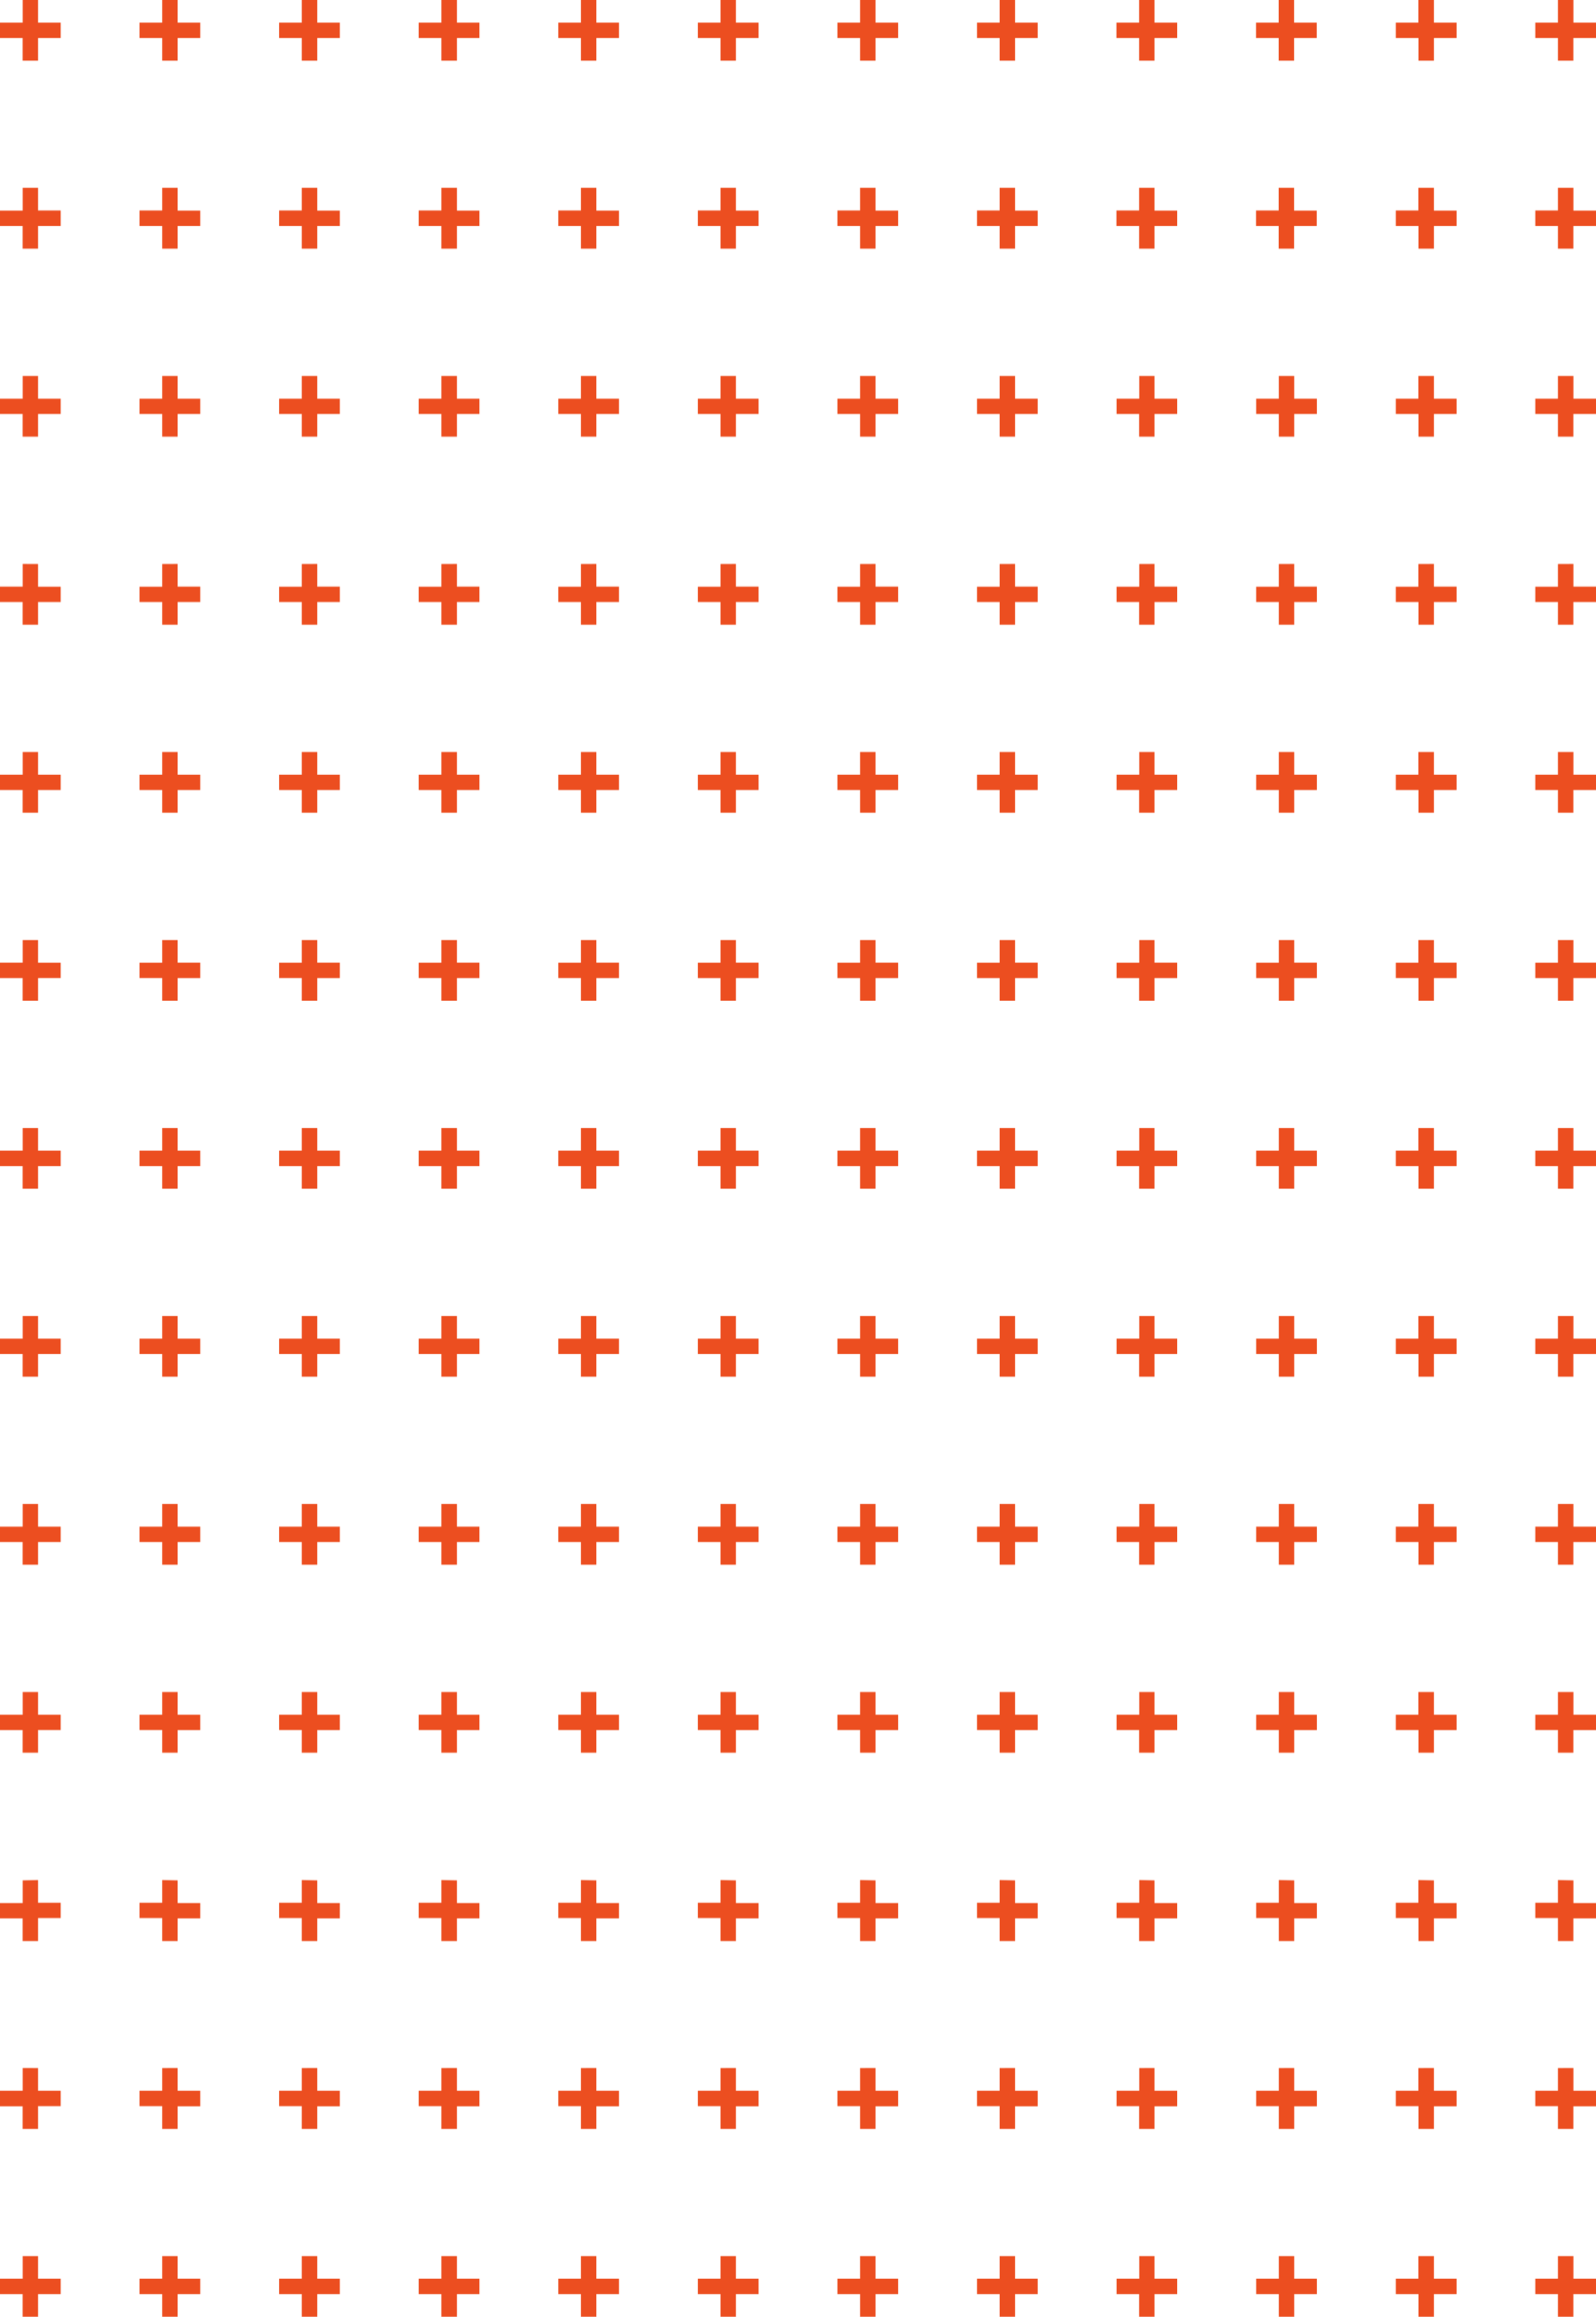 <svg xmlns="http://www.w3.org/2000/svg" viewBox="0 0 254.99 370"><defs><style>.cls-1{fill:#ec4e20;}</style></defs><g id="Capa_2" data-name="Capa 2"><g id="Capa_1-2" data-name="Capa 1"><g id="Componente_2_22" data-name="Componente 2 22"><g id="Grupo_6-2" data-name="Grupo 6-2"><path id="Trazado_7-2" data-name="Trazado 7-2" class="cls-1" d="M248.91,0V3.62h-3.62V6.07h3.62V9.69h2.46V6.07H255V3.62h-3.62V0Zm-22.3,0V3.62H223V6.07h3.63V9.69h2.46V6.07h3.63V3.62h-3.63V0ZM6.08,0V3.62H9.7V6.07H6.08V9.69H3.62V6.07H0V3.62H3.63V0ZM25.92,0V3.62H22.29V6.07h3.63V9.69h2.46V6.07H32V3.62H28.38V0Zm22.3,0V3.62H44.59V6.07h3.63V9.69h2.46V6.07H54.3V3.62H50.68V0Zm22.3,0V3.62H66.89V6.07h3.63V9.69H73V6.07H76.6V3.62H73V0Zm22.3,0V3.62H89.19V6.07h3.63V9.69h2.45V6.07H98.9V3.62H95.27V0Zm22.3,0V3.62h-3.63V6.07h3.63V9.69h2.45V6.07h3.63V3.62h-3.63V0Zm22.3,0V3.62h-3.63V6.07h3.63V9.69h2.46V6.07h3.62V3.62h-3.62V0Zm22.3,0V3.62h-3.63V6.07h3.63V9.69h2.45V6.07h3.63V3.62h-3.63V0ZM182,0V3.62h-3.63V6.07H182V9.69h2.45V6.07h3.63V3.62h-3.63V0Zm22.3,0V3.62h-3.63V6.07h3.63V9.69h2.45V6.07h3.63V3.62h-3.63V0Z"/><path id="Trazado_8-2" data-name="Trazado 8-2" class="cls-1" d="M248.91,30v3.62h-3.62V36.1h3.62v3.62h2.46V36.1H255V33.64h-3.62V30Zm-22.3,0v3.62H223V36.1h3.63v3.62h2.46V36.1h3.63V33.64h-3.63V30ZM6.08,30v3.62H9.7V36.1H6.08v3.62H3.62V36.1H0V33.64H3.63V30Zm19.84,0v3.62H22.29V36.1h3.63v3.62h2.46V36.1H32V33.64H28.38V30Zm22.3,0v3.62H44.59V36.1h3.63v3.62h2.46V36.1H54.3V33.64H50.68V30Zm22.3,0v3.62H66.89V36.1h3.63v3.62H73V36.1H76.6V33.64H73V30Zm22.3,0v3.62H89.19V36.1h3.63v3.62h2.45V36.1H98.9V33.64H95.27V30Zm22.3,0v3.62h-3.63V36.1h3.63v3.62h2.45V36.1h3.63V33.64h-3.63V30Zm22.3,0v3.62h-3.63V36.1h3.63v3.62h2.46V36.1h3.62V33.64h-3.62V30Zm22.3,0v3.62h-3.63V36.1h3.63v3.62h2.45V36.1h3.63V33.64h-3.63V30ZM182,30v3.62h-3.63V36.1H182v3.62h2.45V36.1h3.63V33.64h-3.63V30Zm22.3,0v3.62h-3.63V36.1h3.63v3.62h2.45V36.1h3.63V33.64h-3.63V30Z"/><path id="Trazado_9-2" data-name="Trazado 9-2" class="cls-1" d="M248.91,60.05v3.62h-3.62v2.45h3.62v3.62h2.46V66.12H255V63.67h-3.62V60.05Zm-22.3,0v3.62H223v2.45h3.63v3.62h2.46V66.12h3.63V63.67h-3.63V60.05Zm-220.53,0v3.62H9.7v2.45H6.08v3.62H3.62V66.12H0V63.67H3.63V60.05Zm19.84,0v3.62H22.29v2.45h3.63v3.62h2.46V66.12H32V63.67H28.38V60.05Zm22.3,0v3.62H44.59v2.45h3.63v3.62h2.46V66.12H54.3V63.67H50.68V60.05Zm22.3,0v3.62H66.89v2.45h3.63v3.62H73V66.12H76.6V63.67H73V60.05Zm22.3,0v3.62H89.19v2.45h3.63v3.62h2.45V66.12H98.9V63.67H95.27V60.05Zm22.3,0v3.62h-3.63v2.45h3.63v3.62h2.45V66.12h3.63V63.67h-3.63V60.05Zm22.3,0v3.62h-3.63v2.45h3.63v3.62h2.46V66.12h3.62V63.67h-3.62V60.05Zm22.3,0v3.62h-3.63v2.45h3.63v3.62h2.45V66.12h3.63V63.67h-3.63V60.05Zm22.3,0v3.62h-3.63v2.45H182v3.62h2.45V66.12h3.63V63.67h-3.63V60.05Zm22.3,0v3.62h-3.63v2.45h3.63v3.62h2.45V66.12h3.63V63.67h-3.63V60.05Z"/><path id="Trazado_10-2" data-name="Trazado 10-2" class="cls-1" d="M248.91,90.08V93.7h-3.62v2.45h3.62v3.62h2.46V96.15H255V93.69h-3.62V90.07Zm-22.3,0V93.7H223v2.45h3.63v3.62h2.46V96.15h3.63V93.69h-3.63V90.07Zm-220.53,0V93.7H9.7v2.45H6.08v3.62H3.62V96.15H0V93.69H3.63V90.07Zm19.84,0V93.7H22.29v2.45h3.63v3.62h2.46V96.15H32V93.69H28.38V90.07Zm22.3,0V93.7H44.59v2.45h3.63v3.62h2.46V96.15H54.3V93.69H50.68V90.07Zm22.3,0V93.7H66.89v2.45h3.63v3.62H73V96.15H76.6V93.69H73V90.07Zm22.3,0V93.7H89.19v2.45h3.63v3.62h2.45V96.15H98.9V93.69H95.27V90.07Zm22.3,0V93.7h-3.63v2.45h3.63v3.62h2.45V96.15h3.63V93.69h-3.63V90.07Zm22.3,0V93.7h-3.63v2.45h3.63v3.62h2.46V96.15h3.62V93.69h-3.62V90.07Zm22.3,0V93.7h-3.63v2.45h3.63v3.62h2.45V96.15h3.63V93.69h-3.63V90.07Zm22.3,0V93.7h-3.63v2.45H182v3.62h2.45V96.15h3.63V93.69h-3.63V90.07Zm22.3,0V93.7h-3.63v2.45h3.63v3.62h2.45V96.15h3.63V93.69h-3.63V90.07Z"/><path id="Trazado_11-2" data-name="Trazado 11-2" class="cls-1" d="M248.91,120.1v3.62h-3.62v2.45h3.62v3.62h2.46v-3.62H255v-2.45h-3.62V120.1Zm-22.3,0v3.62H223v2.45h3.63v3.62h2.46v-3.62h3.63v-2.45h-3.63V120.1Zm-220.53,0v3.62H9.7v2.45H6.08v3.62H3.62v-3.62H0v-2.45H3.63V120.1Zm19.84,0v3.62H22.29v2.45h3.63v3.62h2.46v-3.62H32v-2.45H28.38V120.1Zm22.3,0v3.62H44.59v2.45h3.63v3.62h2.46v-3.62H54.3v-2.45H50.68V120.1Zm22.3,0v3.62H66.89v2.45h3.63v3.62H73v-3.62H76.6v-2.45H73V120.1Zm22.3,0v3.62H89.19v2.45h3.63v3.62h2.45v-3.62H98.9v-2.45H95.27V120.1Zm22.3,0v3.62h-3.63v2.45h3.63v3.62h2.45v-3.62h3.63v-2.45h-3.63V120.1Zm22.3,0v3.62h-3.63v2.45h3.63v3.62h2.46v-3.62h3.62v-2.45h-3.62V120.1Zm22.3,0v3.62h-3.63v2.45h3.63v3.62h2.45v-3.62h3.63v-2.45h-3.63V120.1Zm22.3,0v3.62h-3.63v2.45H182v3.62h2.45v-3.62h3.63v-2.45h-3.63V120.1Zm22.3,0v3.62h-3.63v2.45h3.63v3.62h2.45v-3.62h3.63v-2.45h-3.63V120.1Z"/><path id="Trazado_12-2" data-name="Trazado 12-2" class="cls-1" d="M248.91,150.13v3.62h-3.62v2.45h3.62v3.62h2.46V156.2H255v-2.46h-3.62v-3.61Zm-22.3,0v3.62H223v2.45h3.63v3.62h2.46V156.2h3.63v-2.46h-3.63v-3.61Zm-220.53,0v3.62H9.7v2.45H6.08v3.62H3.62V156.2H0v-2.46H3.63v-3.61Zm19.84,0v3.62H22.29v2.45h3.63v3.62h2.46V156.2H32v-2.46H28.38v-3.61Zm22.3,0v3.62H44.59v2.45h3.63v3.62h2.46V156.2H54.3v-2.46H50.68v-3.61Zm22.3,0v3.62H66.89v2.45h3.63v3.62H73V156.2H76.6v-2.46H73v-3.61Zm22.3,0v3.62H89.19v2.45h3.63v3.62h2.45V156.2H98.9v-2.46H95.27v-3.61Zm22.3,0v3.62h-3.63v2.45h3.63v3.62h2.45V156.2h3.63v-2.46h-3.63v-3.61Zm22.3,0v3.62h-3.63v2.45h3.63v3.62h2.46V156.2h3.62v-2.46h-3.62v-3.61Zm22.3,0v3.62h-3.63v2.45h3.63v3.62h2.45V156.2h3.63v-2.46h-3.63v-3.61Zm22.3,0v3.62h-3.63v2.45H182v3.62h2.45V156.2h3.63v-2.46h-3.63v-3.61Zm22.3,0v3.62h-3.63v2.45h3.63v3.62h2.45V156.2h3.63v-2.46h-3.63v-3.61Z"/><path id="Trazado_13-2" data-name="Trazado 13-2" class="cls-1" d="M248.91,180.15v3.62h-3.62v2.46h3.62v3.62h2.46v-3.62H255v-2.46h-3.62v-3.62Zm-22.3,0v3.62H223v2.46h3.63v3.62h2.46v-3.62h3.63v-2.46h-3.63v-3.62Zm-220.53,0v3.62H9.7v2.46H6.08v3.62H3.62v-3.62H0v-2.46H3.63v-3.62Zm19.84,0v3.62H22.29v2.46h3.63v3.62h2.46v-3.62H32v-2.46H28.38v-3.62Zm22.3,0v3.62H44.59v2.46h3.63v3.62h2.46v-3.62H54.3v-2.46H50.68v-3.62Zm22.3,0v3.62H66.89v2.46h3.63v3.62H73v-3.62H76.6v-2.46H73v-3.62Zm22.3,0v3.62H89.19v2.46h3.63v3.62h2.45v-3.62H98.9v-2.46H95.27v-3.62Zm22.3,0v3.62h-3.63v2.46h3.63v3.62h2.45v-3.62h3.63v-2.46h-3.63v-3.62Zm22.3,0v3.62h-3.63v2.46h3.63v3.62h2.46v-3.62h3.62v-2.46h-3.62v-3.62Zm22.3,0v3.62h-3.63v2.46h3.63v3.62h2.45v-3.62h3.63v-2.46h-3.63v-3.62Zm22.3,0v3.62h-3.63v2.46H182v3.62h2.45v-3.62h3.63v-2.46h-3.63v-3.62Zm22.3,0v3.62h-3.63v2.46h3.63v3.62h2.45v-3.62h3.63v-2.46h-3.63v-3.62Z"/><path id="Trazado_14-2" data-name="Trazado 14-2" class="cls-1" d="M248.91,210.18v3.62h-3.62v2.45h3.62v3.62h2.46v-3.62H255V213.8h-3.62v-3.62Zm-22.3,0v3.62H223v2.45h3.63v3.62h2.46v-3.62h3.63V213.8h-3.63v-3.62Zm-220.53,0v3.62H9.7v2.45H6.08v3.62H3.62v-3.62H0V213.8H3.63v-3.62Zm19.84,0v3.62H22.29v2.45h3.63v3.62h2.46v-3.62H32V213.8H28.38v-3.62Zm22.3,0v3.62H44.59v2.45h3.63v3.62h2.46v-3.62H54.3V213.8H50.68v-3.62Zm22.3,0v3.62H66.89v2.45h3.63v3.62H73v-3.62H76.6V213.8H73v-3.62Zm22.3,0v3.62H89.19v2.45h3.63v3.62h2.45v-3.62H98.9V213.8H95.27v-3.62Zm22.3,0v3.62h-3.63v2.45h3.63v3.62h2.45v-3.62h3.63V213.8h-3.63v-3.62Zm22.3,0v3.62h-3.63v2.45h3.63v3.62h2.46v-3.62h3.62V213.8h-3.62v-3.62Zm22.3,0v3.62h-3.63v2.45h3.63v3.62h2.45v-3.62h3.63V213.8h-3.63v-3.62Zm22.3,0v3.62h-3.63v2.45H182v3.62h2.45v-3.62h3.63V213.8h-3.63v-3.62Zm22.3,0v3.62h-3.63v2.45h3.63v3.62h2.45v-3.62h3.63V213.8h-3.63v-3.62Z"/><path id="Trazado_15-2" data-name="Trazado 15-2" class="cls-1" d="M248.91,240.2v3.62h-3.62v2.46h3.62v3.62h2.46v-3.62H255v-2.46h-3.62V240.2Zm-22.3,0v3.62H223v2.46h3.63v3.62h2.46v-3.62h3.63v-2.46h-3.63V240.2Zm-220.53,0v3.62H9.7v2.46H6.08v3.62H3.62v-3.62H0v-2.46H3.63V240.2Zm19.84,0v3.62H22.29v2.46h3.63v3.62h2.46v-3.62H32v-2.46H28.38V240.2Zm22.3,0v3.62H44.59v2.46h3.63v3.62h2.46v-3.62H54.3v-2.46H50.68V240.2Zm22.3,0v3.62H66.89v2.46h3.63v3.62H73v-3.62H76.6v-2.46H73V240.2Zm22.3,0v3.62H89.19v2.46h3.63v3.62h2.45v-3.62H98.9v-2.46H95.27V240.2Zm22.3,0v3.62h-3.63v2.46h3.63v3.62h2.45v-3.62h3.63v-2.46h-3.63V240.2Zm22.3,0v3.62h-3.63v2.46h3.63v3.62h2.46v-3.62h3.62v-2.46h-3.62V240.2Zm22.3,0v3.62h-3.63v2.46h3.63v3.62h2.45v-3.62h3.63v-2.46h-3.63V240.2Zm22.3,0v3.62h-3.63v2.46H182v3.62h2.45v-3.62h3.63v-2.46h-3.63V240.2Zm22.3,0v3.62h-3.63v2.46h3.63v3.62h2.45v-3.62h3.63v-2.46h-3.63V240.2Z"/><path id="Trazado_16-2" data-name="Trazado 16-2" class="cls-1" d="M248.91,270.23v3.62h-3.62v2.45h3.62v3.62h2.46v-3.61H255v-2.46h-3.62v-3.62Zm-22.3,0v3.62H223v2.45h3.63v3.62h2.46v-3.61h3.63v-2.46h-3.63v-3.62Zm-220.53,0v3.62H9.7v2.45H6.08v3.62H3.62v-3.61H0v-2.46H3.63v-3.62Zm19.84,0v3.62H22.29v2.45h3.63v3.62h2.46v-3.61H32v-2.46H28.38v-3.62Zm22.3,0v3.62H44.59v2.45h3.63v3.62h2.46v-3.61H54.3v-2.46H50.68v-3.62Zm22.3,0v3.62H66.89v2.45h3.63v3.62H73v-3.61H76.6v-2.46H73v-3.62Zm22.3,0v3.62H89.19v2.45h3.63v3.62h2.45v-3.61H98.9v-2.46H95.27v-3.62Zm22.3,0v3.62h-3.63v2.45h3.63v3.62h2.45v-3.61h3.63v-2.46h-3.63v-3.62Zm22.3,0v3.62h-3.63v2.45h3.63v3.62h2.46v-3.61h3.62v-2.46h-3.62v-3.62Zm22.3,0v3.62h-3.63v2.45h3.63v3.62h2.45v-3.61h3.63v-2.46h-3.63v-3.62Zm22.3,0v3.62h-3.63v2.45H182v3.62h2.45v-3.61h3.63v-2.46h-3.63v-3.62Zm22.3,0v3.62h-3.63v2.45h3.63v3.62h2.45v-3.61h3.63v-2.46h-3.63v-3.62Z"/><path id="Trazado_17-2" data-name="Trazado 17-2" class="cls-1" d="M248.91,300.26v3.62h-3.62v2.45h3.62V310h2.46v-3.62H255v-2.45h-3.62v-3.62Zm-22.3,0v3.62H223v2.45h3.63V310h2.46v-3.62h3.63v-2.45h-3.63v-3.62Zm-220.53,0v3.62H9.7v2.45H6.08V310H3.62v-3.62H0v-2.45H3.63v-3.62Zm19.84,0v3.62H22.29v2.45h3.63V310h2.46v-3.62H32v-2.45H28.38v-3.62Zm22.3,0v3.62H44.59v2.45h3.63V310h2.46v-3.62H54.3v-2.45H50.68v-3.62Zm22.3,0v3.62H66.89v2.45h3.63V310H73v-3.62H76.6v-2.45H73v-3.62Zm22.3,0v3.62H89.19v2.45h3.63V310h2.45v-3.62H98.9v-2.45H95.27v-3.62Zm22.3,0v3.62h-3.63v2.45h3.63V310h2.45v-3.62h3.63v-2.45h-3.63v-3.62Zm22.3,0v3.62h-3.63v2.45h3.63V310h2.46v-3.62h3.62v-2.45h-3.62v-3.62Zm22.3,0v3.62h-3.63v2.45h3.63V310h2.45v-3.62h3.63v-2.45h-3.63v-3.62Zm22.3,0v3.62h-3.63v2.45H182V310h2.45v-3.62h3.63v-2.45h-3.63v-3.62Zm22.3,0v3.62h-3.63v2.45h3.63V310h2.45v-3.62h3.63v-2.45h-3.63v-3.62Z"/><path id="Trazado_18-2" data-name="Trazado 18-2" class="cls-1" d="M248.91,330.28v3.62h-3.62v2.46h3.62V340h2.46v-3.61H255V333.9h-3.62v-3.62Zm-22.3,0v3.62H223v2.46h3.63V340h2.46v-3.61h3.63V333.9h-3.63v-3.62Zm-220.53,0v3.62H9.7v2.46H6.08V340H3.62v-3.61H0V333.9H3.63v-3.62Zm19.84,0v3.62H22.29v2.46h3.63V340h2.46v-3.61H32V333.9H28.38v-3.62Zm22.3,0v3.62H44.59v2.46h3.63V340h2.46v-3.61H54.3V333.9H50.68v-3.62Zm22.3,0v3.62H66.89v2.46h3.63V340H73v-3.61H76.6V333.9H73v-3.62Zm22.3,0v3.62H89.19v2.46h3.63V340h2.45v-3.61H98.9V333.9H95.27v-3.62Zm22.3,0v3.62h-3.63v2.46h3.63V340h2.45v-3.61h3.63V333.9h-3.63v-3.62Zm22.3,0v3.62h-3.63v2.46h3.63V340h2.46v-3.61h3.62V333.9h-3.62v-3.62Zm22.3,0v3.62h-3.63v2.46h3.63V340h2.45v-3.61h3.63V333.9h-3.63v-3.62Zm22.3,0v3.62h-3.63v2.46H182V340h2.45v-3.61h3.63V333.9h-3.63v-3.62Zm22.3,0v3.62h-3.63v2.46h3.63V340h2.45v-3.61h3.63V333.9h-3.63v-3.62Z"/><path id="Trazado_19-2" data-name="Trazado 19-2" class="cls-1" d="M248.91,360.31v3.62h-3.62v2.45h3.62V370h2.46v-3.62H255v-2.45h-3.62v-3.62Zm-22.3,0v3.62H223v2.45h3.63V370h2.46v-3.62h3.63v-2.45h-3.63v-3.62Zm-220.53,0v3.62H9.7v2.45H6.08V370H3.62v-3.62H0v-2.45H3.63v-3.62Zm19.84,0v3.62H22.29v2.45h3.63V370h2.46v-3.62H32v-2.45H28.38v-3.62Zm22.3,0v3.62H44.59v2.45h3.63V370h2.46v-3.62H54.3v-2.45H50.68v-3.62Zm22.3,0v3.62H66.89v2.45h3.63V370H73v-3.62H76.6v-2.45H73v-3.62Zm22.3,0v3.62H89.19v2.45h3.63V370h2.45v-3.62H98.9v-2.45H95.27v-3.62Zm22.3,0v3.62h-3.63v2.45h3.63V370h2.45v-3.62h3.63v-2.45h-3.63v-3.62Zm22.3,0v3.62h-3.63v2.45h3.63V370h2.46v-3.62h3.62v-2.45h-3.62v-3.62Zm22.3,0v3.62h-3.63v2.45h3.63V370h2.45v-3.62h3.63v-2.45h-3.63v-3.62Zm22.3,0v3.62h-3.63v2.45H182V370h2.45v-3.62h3.63v-2.45h-3.63v-3.62Zm22.3,0v3.62h-3.63v2.45h3.63V370h2.45v-3.62h3.63v-2.45h-3.63v-3.62Z"/></g></g></g></g></svg>